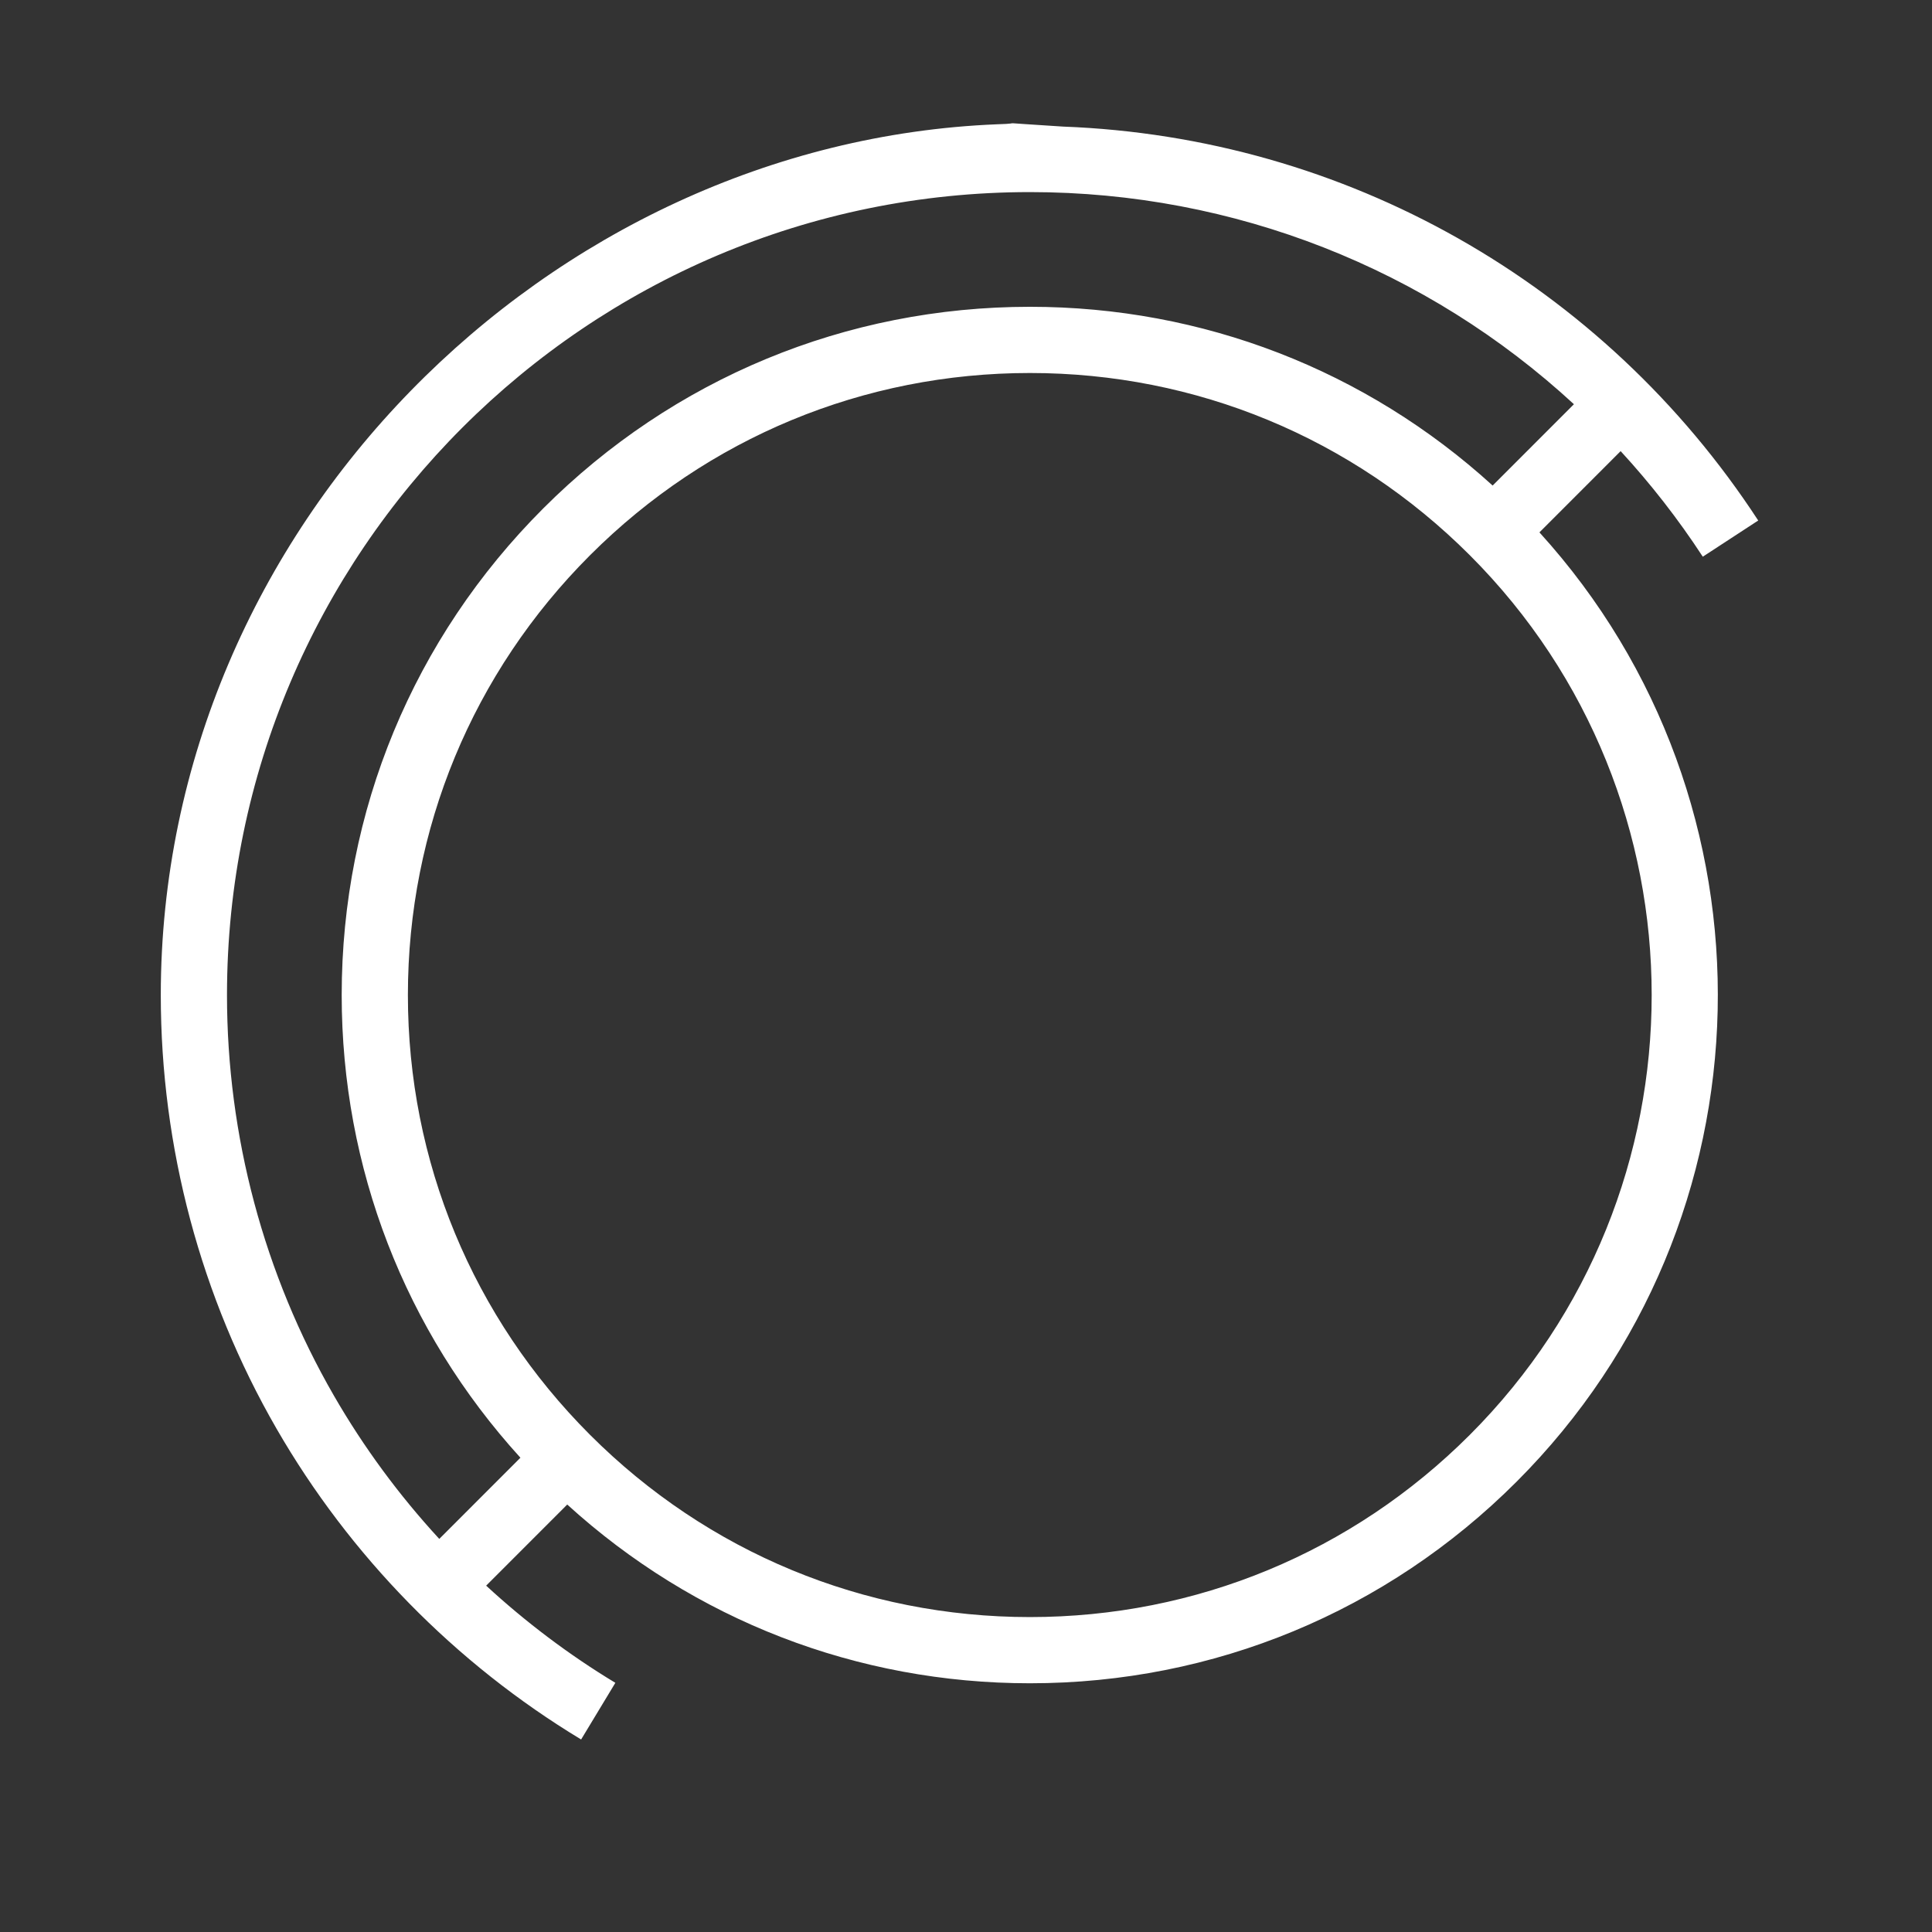 <?xml version="1.0" encoding="UTF-8" standalone="no"?>
<!-- Generator: Adobe Illustrator 18.0.0, SVG Export Plug-In . SVG Version: 6.00 Build 0)  -->

<svg
   xmlns:dc="http://purl.org/dc/elements/1.1/"
   xmlns:cc="http://creativecommons.org/ns#"
   xmlns:rdf="http://www.w3.org/1999/02/22-rdf-syntax-ns#"
   xmlns:svg="http://www.w3.org/2000/svg"
   xmlns="http://www.w3.org/2000/svg"
   xmlns:sodipodi="http://sodipodi.sourceforge.net/DTD/sodipodi-0.dtd"
   xmlns:inkscape="http://www.inkscape.org/namespaces/inkscape"
   version="1.1"
   id="Capa_1"
   x="0px"
   y="0px"
   viewBox="0 0 437.763 437.763"
   style="enable-background:new 0 0 437.763 437.763;"
   xml:space="preserve"
   sodipodi:docname="globe.svg"
   inkscape:version="0.92.4 (5da689c313, 2019-01-14)"><rect x="0" y="0" width="437.763" height="437.763" fill="#333333" stroke="none"/><defs
   id="defs37" /><sodipodi:namedview
   pagecolor="#ffffff"
   bordercolor="#666666"
   borderopacity="1"
   objecttolerance="10"
   gridtolerance="10"
   guidetolerance="10"
   inkscape:pageopacity="0"
   inkscape:pageshadow="2"
   inkscape:window-width="1920"
   inkscape:window-height="1017"
   id="namedview35"
   showgrid="false"
   inkscape:pagecheckerboard="true"
   inkscape:zoom="0.68029853"
   inkscape:cx="243.02492"
   inkscape:cy="172.52557"
   inkscape:window-x="1912"
   inkscape:window-y="-8"
   inkscape:window-maximized="1"
   inkscape:current-layer="Capa_1" />
<g
   id="g42"
   transform="rotate(180,221.086,213.975)"><a
     id="a44"
     transform="translate(5.88,33.809)"><path
       sodipodi:nodetypes="scccccssccccccscssccssscccsssssscs"
       inkscape:connector-curvature="0"
       d="m 399.859,168.68 c 0,-34.53 -9.067,-68.504 -26.221,-98.249 C 357,41.581 333.134,17.227 304.619,0 l -7.757,12.839 c 10.495,6.34 20.294,13.74 29.275,22.016 l -18.372,18.38 C 279.011,27.063 242.069,12.735 202.924,12.735 161.27,12.735 122.109,28.956 92.655,58.41 33.631,117.434 31.909,212.387 87.479,273.513 L 69.078,291.922 C 62.297,284.545 56.056,276.565 50.465,268 l -12.561,8.2 c 35.179,53.885 93.645,86.856 157.52,89.258 17.788,1.096 7.411,0.736 15,0.52 C 312.06,361.837 399.859,274.758 399.859,168.68 Z M 360.644,77.924 c 15.842,27.469 24.215,58.852 24.215,90.755 0,100.319 -81.616,181.936 -181.935,181.936 -46.361,0 -90.067,-17.444 -123.26,-48.066 l 18.418,-18.425 c 28.754,26.172 65.696,40.501 104.842,40.501 41.654,0 80.815,-16.221 110.27,-45.675 29.455,-29.454 45.675,-68.615 45.675,-110.27 0,-39.144 -14.327,-76.084 -40.497,-104.838 l 18.386,-18.394 c 9.112,9.89 17.142,20.783 23.886,32.476 z M 103.261,69.017 c 26.621,-26.621 62.015,-41.282 99.663,-41.282 37.648,0 73.042,14.661 99.663,41.282 26.621,26.621 41.282,62.015 41.282,99.663 0,37.648 -14.661,73.042 -41.282,99.663 -26.621,26.621 -62.015,41.282 -99.663,41.282 -37.647,0 -73.042,-14.661 -99.663,-41.282 -54.954,-54.955 -54.954,-144.372 0,-199.326 z"
       id="path2"
       style="fill:#ffffff" /></a></g>
<g
   id="g4">
</g>
<g
   id="g6">
</g>
<g
   id="g8">
</g>
<g
   id="g10">
</g>
<g
   id="g12">
</g>
<g
   id="g14">
</g>
<g
   id="g16">
</g>
<g
   id="g18">
</g>
<g
   id="g20">
</g>
<g
   id="g22">
</g>
<g
   id="g24">
</g>
<g
   id="g26">
</g>
<g
   id="g28">
</g>
<g
   id="g30">
</g>
<g
   id="g32">
</g>
</svg>
